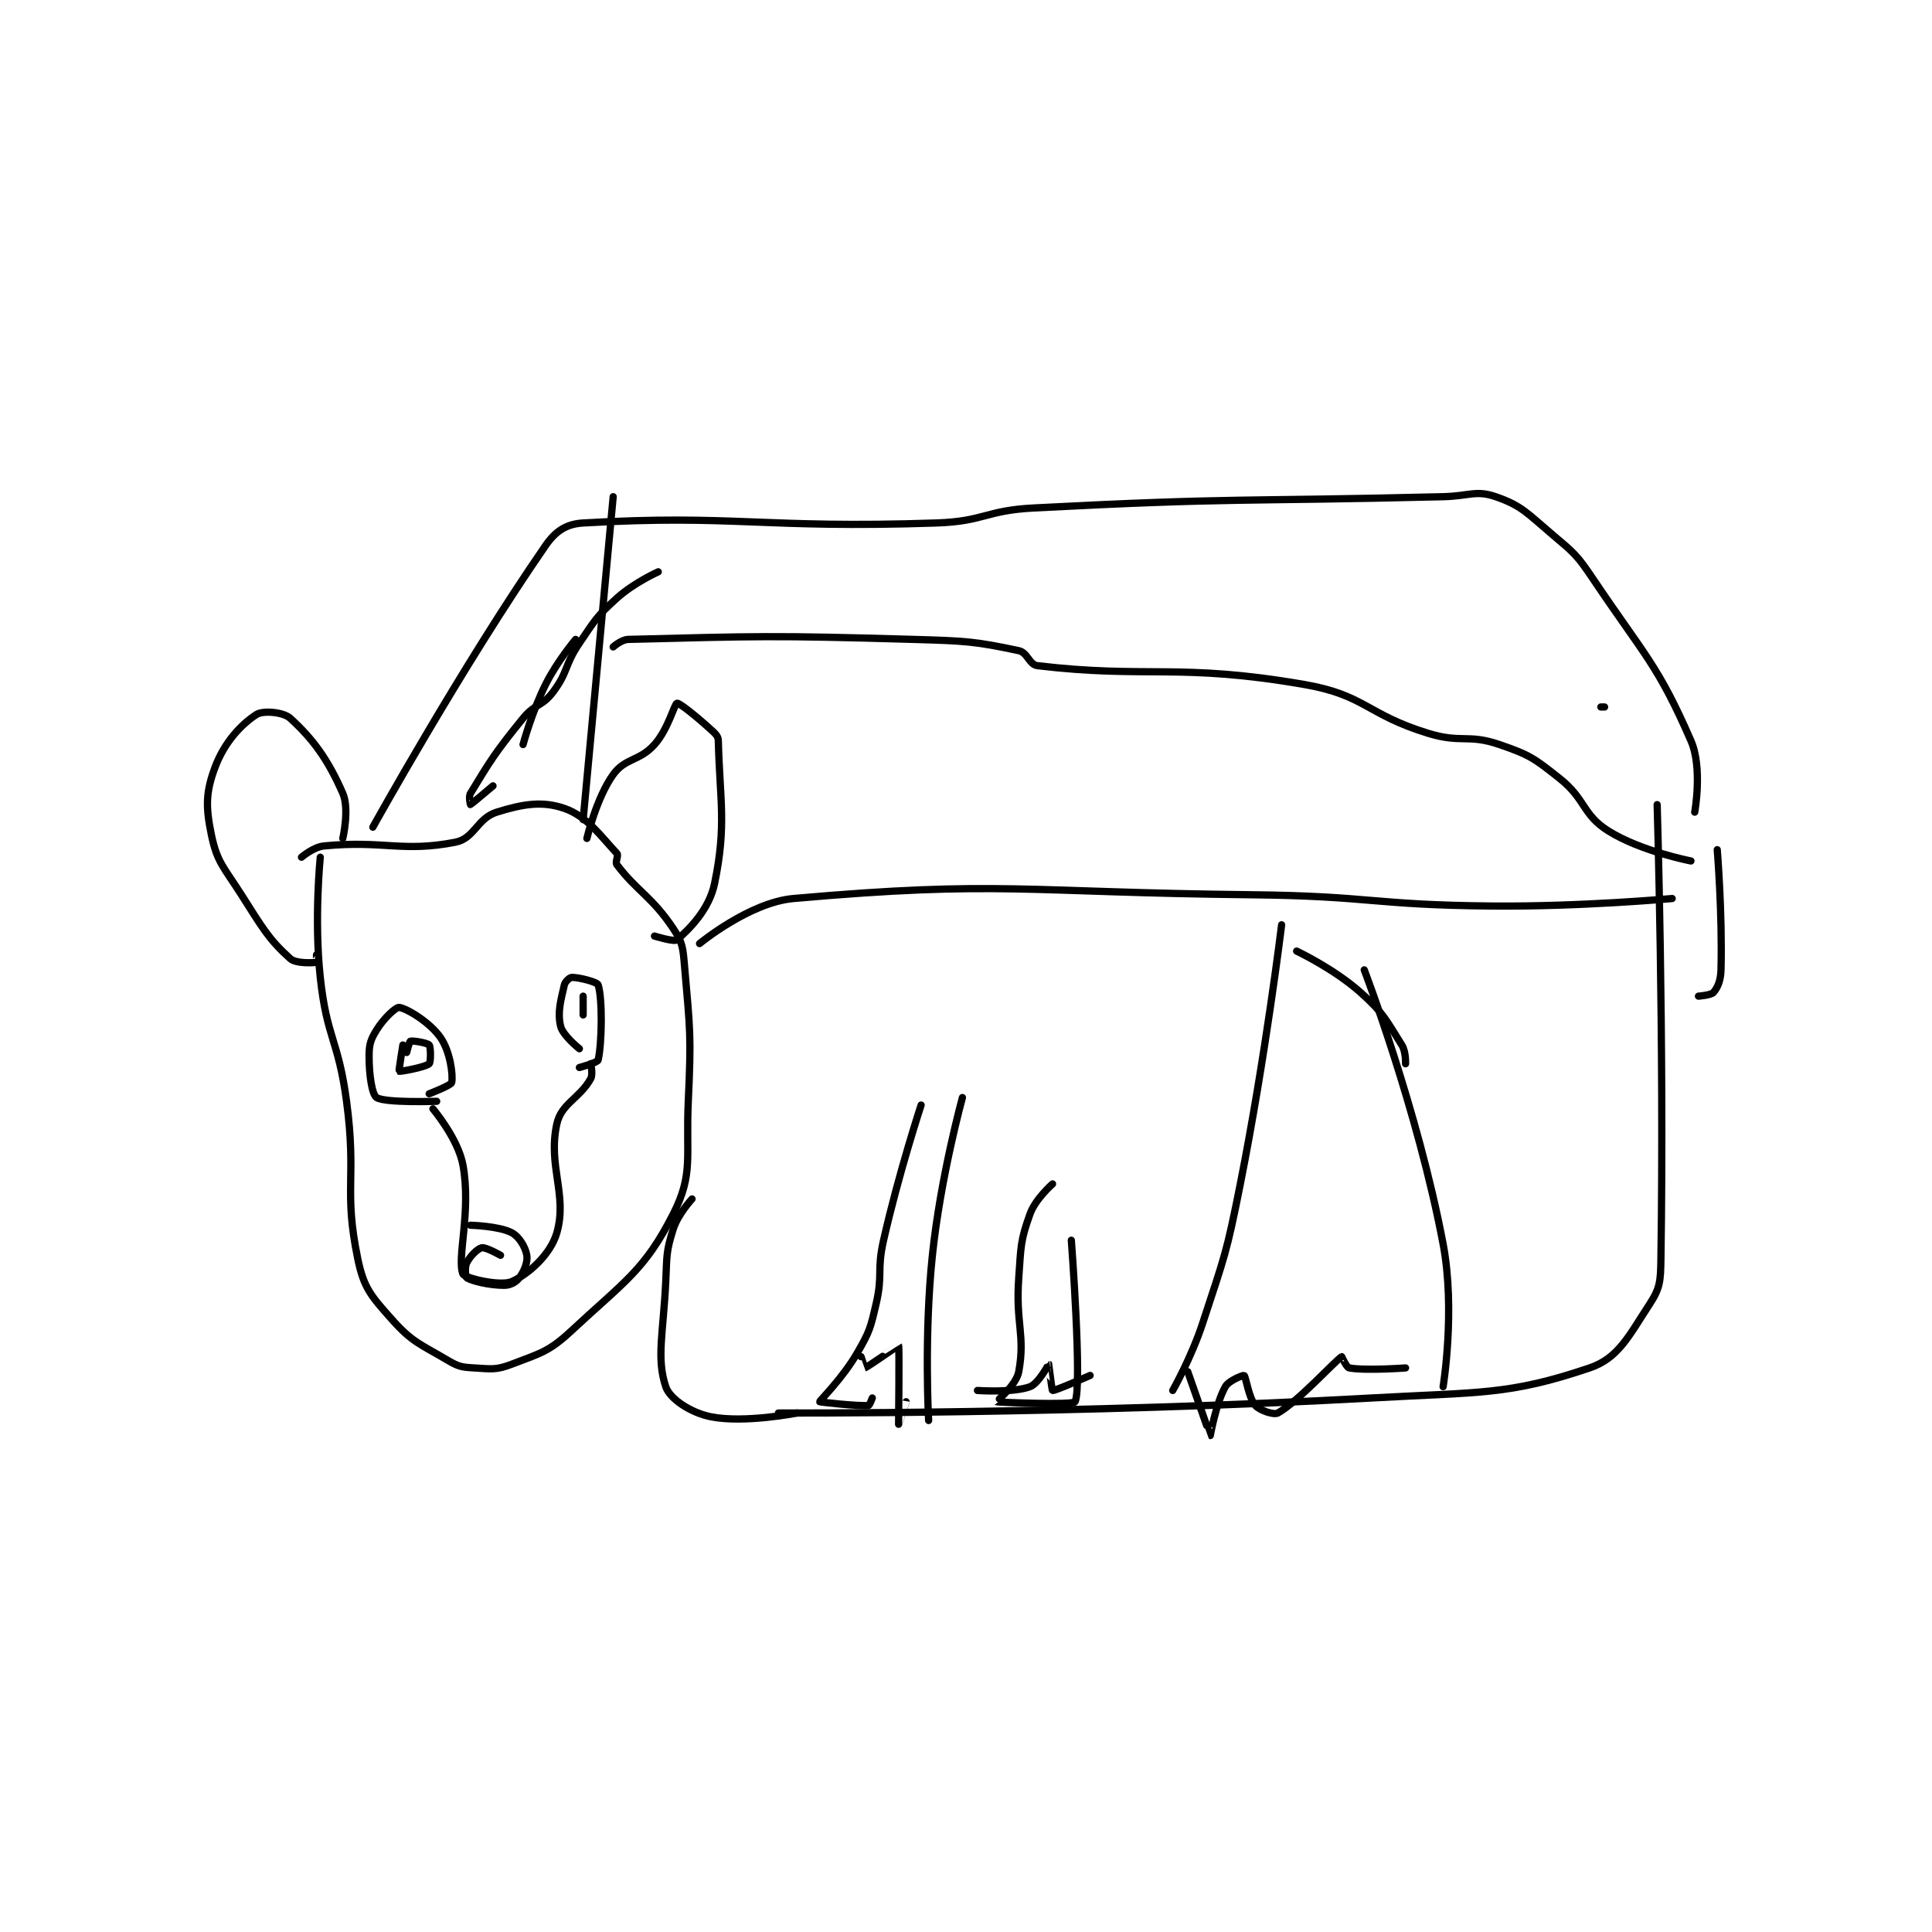 <?xml version="1.0" encoding="utf-8"?>
<!DOCTYPE svg PUBLIC "-//W3C//DTD SVG 1.1//EN" "http://www.w3.org/Graphics/SVG/1.1/DTD/svg11.dtd">
<svg viewBox="0 0 800 800" preserveAspectRatio="xMinYMin meet" xmlns="http://www.w3.org/2000/svg" version="1.1">
<g fill="none" stroke="black" stroke-linecap="round" stroke-linejoin="round" stroke-width="1.93">
<g transform="translate(87.52,205.672) scale(1.555) translate(-30,-196)">
<path id="0" d="M59 292 C59 292 57.334 308.526 59 324 C60.758 340.322 63.798 340.487 66 357 C68.751 377.633 65.167 380.474 69 399 C70.606 406.764 72.561 408.881 78 415 C83.514 421.204 85.52 421.58 93 426 C95.847 427.682 96.699 427.806 100 428 C104.61 428.271 105.849 428.597 110 427 C117.78 424.008 119.84 423.731 126 418 C140.113 404.871 145.404 401.948 153 387 C158.441 376.293 156.324 371.867 157 357 C157.805 339.289 157.504 338.294 156 321 C155.572 316.082 155.521 314.782 153 311 C147.327 302.491 143.19 300.92 138 294 C137.449 293.265 138.51 291.546 138 291 C133.741 286.437 130.008 281.065 124 279 C118.147 276.988 113.069 277.806 106 280 C100.795 281.615 100.04 287.014 95 288 C80.884 290.762 75.802 287.458 60 289 C57.167 289.276 54 292 54 292 "/>
<path id="1" d="M130 287 C130 287 132.52 276.222 137 270 C140.236 265.506 143.984 266.489 148 262 C151.684 257.882 153.266 251.196 154 251 C154.586 250.844 159.007 254.37 163 258 C164.229 259.117 164.969 259.742 165 261 C165.382 276.666 167.24 283.391 164 299 C162.552 305.976 157.256 311.151 154 314 C153.278 314.632 148 313 148 313 "/>
<path id="2" d="M65 287 C65 287 66.823 279.167 65 275 C61.031 265.928 57.063 260.536 51 255 C49.137 253.299 43.711 252.888 42 254 C37.88 256.678 33.466 261.425 31 268 C28.5 274.666 28.467 278.552 30 286 C31.521 293.386 33.308 294.627 38 302 C43.622 310.834 45.26 313.834 51 319 C52.602 320.442 57.381 320.089 58 320 C58.026 319.996 58 318 58 318 "/>
<path id="3" d="M89 359 C89 359 95.717 366.945 97 374 C99.261 386.433 95.284 398.908 97 403 C97.441 404.051 106.916 406.357 110 405 C114.508 403.016 120.368 397.714 122 392 C124.882 381.914 119.54 374.205 122 363 C123.185 357.6 128.047 356.249 131 351 C131.692 349.769 131 347 131 347 "/>
<path id="4" d="M107 398 C107 398 103.054 395.766 102 396 C100.868 396.251 98.874 398.252 98 400 C97.417 401.166 97.684 403.811 98 404 C99.473 404.884 103.998 406 108 406 C109.601 406 111.126 405.166 112 404 C113.311 402.252 114.299 399.795 114 398 C113.648 395.888 112.012 393.073 110 392 C106.628 390.202 99 390 99 390 "/>
<path id="5" d="M128 343 C128 343 123.583 339.477 123 337 C122.126 333.284 123.038 330.167 124 326 C124.211 325.087 125.448 324 126 324 C127.931 324 132.752 325.22 133 326 C134.174 329.689 134.016 341.529 133 346 C132.841 346.701 128 348 128 348 "/>
<path id="6" d="M88 355 C88 355 93.85 352.748 94 352 C94.406 349.971 93.585 343.692 91 340 C88.122 335.889 81.967 332.231 80 332 C79.128 331.897 75.899 334.913 74 338 C72.387 340.621 72 341.852 72 345 C72 349.947 72.758 355.172 74 356 C76.217 357.478 90 357 90 357 "/>
<path id="7" d="M129 329 L129 334 "/>
<path id="8" d="M81 342 C81 342 79.872 348.908 80 349 C80.211 349.151 86.934 347.933 88 347 C88.478 346.582 88.44 342.528 88 342 C87.546 341.455 83.663 340.779 83 341 C82.716 341.095 82 344 82 344 "/>
<path id="9" d="M158 383 C158 383 154.269 387.01 153 391 C151.063 397.089 151.332 398.039 151 405 C150.341 418.828 148.462 425.386 151 433 C152.088 436.263 157.662 439.932 163 441 C171.95 442.79 186 440 186 440 "/>
<path id="10" d="M181 440 C181 440 260.623 440.354 339 436 C367.951 434.392 375.459 435.277 397 428 C404.716 425.393 407.477 419.429 413 411 C415.806 406.717 415.912 404.831 416 399 C416.881 340.435 415 278 415 278 "/>
<path id="11" d="M401 252 L400 252 "/>
<path id="12" d="M73 284 C73 284 96.766 241.16 119 209 C121.688 205.112 124.553 203.257 129 203 C169.406 200.669 176.596 204.547 223 203 C235.901 202.57 236.033 199.672 249 199 C303.007 196.2 303.517 197.329 358 196 C364.993 195.829 366.75 194.19 372 196 C378.918 198.385 380.36 200.381 387 206 C392.987 211.066 393.595 211.452 398 218 C411.735 238.417 415.198 240.789 424 261 C427.149 268.231 425 280 425 280 "/>
<path id="13" d="M221 442 C221 442 219.748 419.516 222 398 C224.187 377.102 230 356 230 356 "/>
<path id="14" d="M286 434 C286 434 290.989 425.202 294 416 C299.882 398.027 300.305 397.65 304 379 C310.747 344.946 315 310 315 310 "/>
<path id="15" d="M358 433 C358 433 361.336 412.635 358 395 C351.242 359.277 337 322 337 322 "/>
<path id="16" d="M431 290 C431 290 432.395 306.994 432 322 C431.925 324.841 431.125 326.687 430 328 C429.354 328.754 426 329 426 329 "/>
<path id="17" d="M219 358 C219 358 213.072 376.015 209 394 C207.143 402.203 208.873 402.973 207 411 C205.481 417.51 205.297 418.285 202 424 C198.104 430.753 191.943 436.734 192 437 C192.02 437.093 201.95 438.218 205 438 C205.27 437.981 206 436 206 436 "/>
<path id="18" d="M319 317 C319 317 328.936 321.693 336 328 C342.189 333.526 342.767 335.298 347 342 C348.138 343.802 348 347 348 347 "/>
<path id="19" d="M254 379 C254 379 249.449 382.975 248 387 C245.422 394.163 245.602 395.566 245 404 C244.125 416.248 246.782 419.199 245 429 C244.352 432.564 238.973 436.986 239 437 C239.327 437.174 259.555 437.958 260 437 C261.94 432.83 259 394 259 394 "/>
<path id="20" d="M290 429 C290 429 295.947 445.979 296 446 C296.005 446.002 297.523 437.404 300 433 C300.944 431.321 304.811 429.882 305 430 C305.483 430.302 306.235 436.039 308 438 C309.221 439.356 312.959 440.588 314 440 C319.446 436.922 329.228 426.119 331 425 C331.007 424.996 332.259 427.869 333 428 C337.395 428.776 348 428 348 428 "/>
<path id="21" d="M203 425 C203 425 203.994 428.002 204 428 C204.673 427.798 212.993 421.989 213 422 C213.23 422.383 212.999 442.993 213 443 C213 443.002 215 437 215 437 "/>
<path id="22" d="M234 434 C234 434 243.466 434.671 248 433 C250.275 432.162 252.947 426.991 253 427 C253.029 427.005 253.803 433.946 254 434 C254.605 434.165 264 430 264 430 "/>
<path id="23" d="M129 282 L137 196 "/>
<path id="24" d="M127 234 C127 234 122.117 239.766 119 246 C115.299 253.403 113 262 113 262 "/>
<path id="25" d="M105 273 C105 273 99.112 277.963 99 278 C98.985 278.005 98.449 275.906 99 275 C104.241 266.39 105.531 264.166 113 255 C116.215 251.054 118.075 251.9 121 248 C125.107 242.524 123.953 240.951 128 235 C132.284 228.701 132.535 227.945 138 223 C142.542 218.891 149 216 149 216 "/>
<path id="26" d="M137 236 C137 236 139.184 234.045 141 234 C175.073 233.148 179.247 232.911 217 234 C230.952 234.403 233.365 234.532 245 237 C247.376 237.504 247.758 240.734 250 241 C279.324 244.472 287.704 240.237 321 246 C337.332 248.827 337.5 253.923 354 259 C362.885 261.734 364.591 259.117 373 262 C381.013 264.747 382.233 265.633 389 271 C396.05 276.591 395.023 280.615 402 285 C410.65 290.437 424 293 424 293 "/>
<path id="27" d="M160 315 C160 315 173.269 304.037 185 303 C239.955 298.14 246.105 301.345 307 302 C338.964 302.344 339.114 304.715 371 305 C394.895 305.213 419 303 419 303 "/>
</g>
</g>
</svg>

